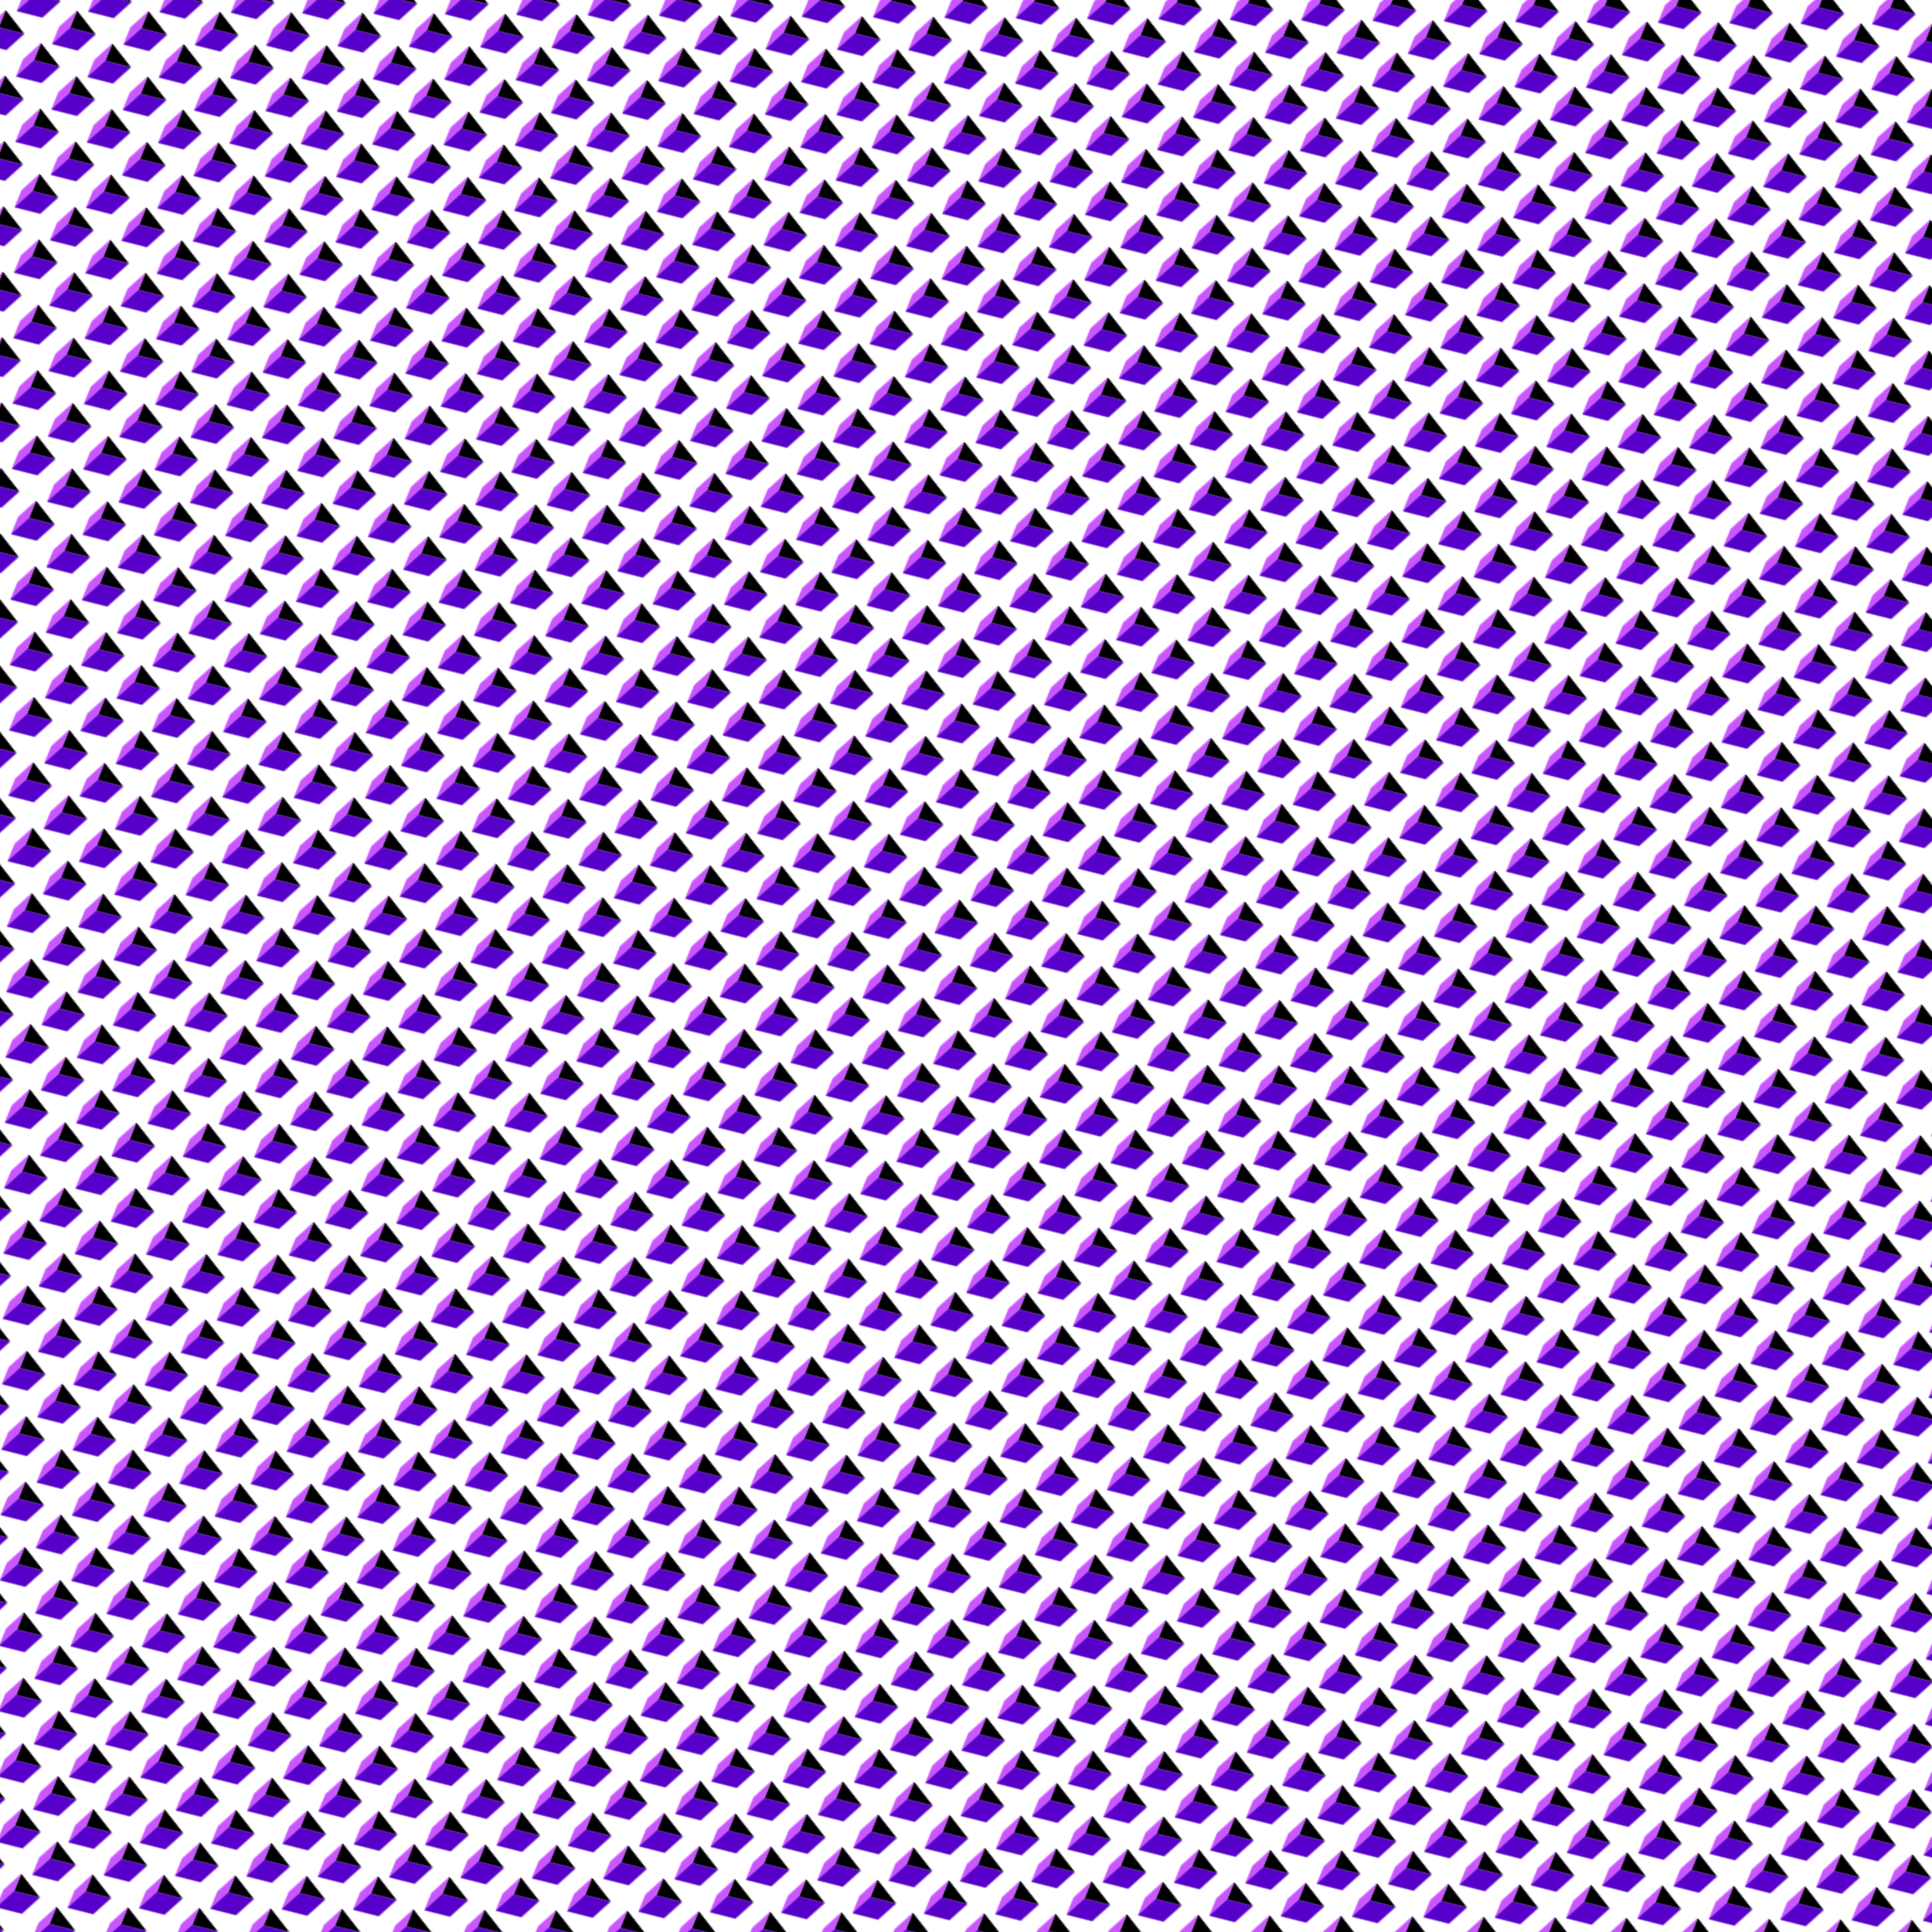 <svg xmlns="http://www.w3.org/2000/svg" version="1.1" xmlns:xlink="http://www.w3.org/1999/xlink" xmlns:svgjs="http://svgjs.dev/svgjs" viewBox="0 0 800 800" width="800" height="800"><defs><pattern id="mmmotif-pattern" width="40" height="40" patternUnits="userSpaceOnUse" patternTransform="translate(0 0) scale(0.5) rotate(43) skewX(-5) skewY(0)">
    <path d="M9.394 2.877L34.489 6.759L16.118 17.364L9.394 2.877Z" fill="hsl(272, 99%, 54%)"></path>
    <path d="M9.397 22.874L9.397 2.874L16.117 17.364V37.364L9.397 22.874Z" fill="#c956ff"></path>
    <path d="M34.487 26.754L34.487 6.754L16.117 17.344L16.117 37.364L34.487 26.754Z" fill="#5700c9"></path>
</pattern></defs><rect width="800" height="800" fill="url(#mmmotif-pattern)"></rect></svg>